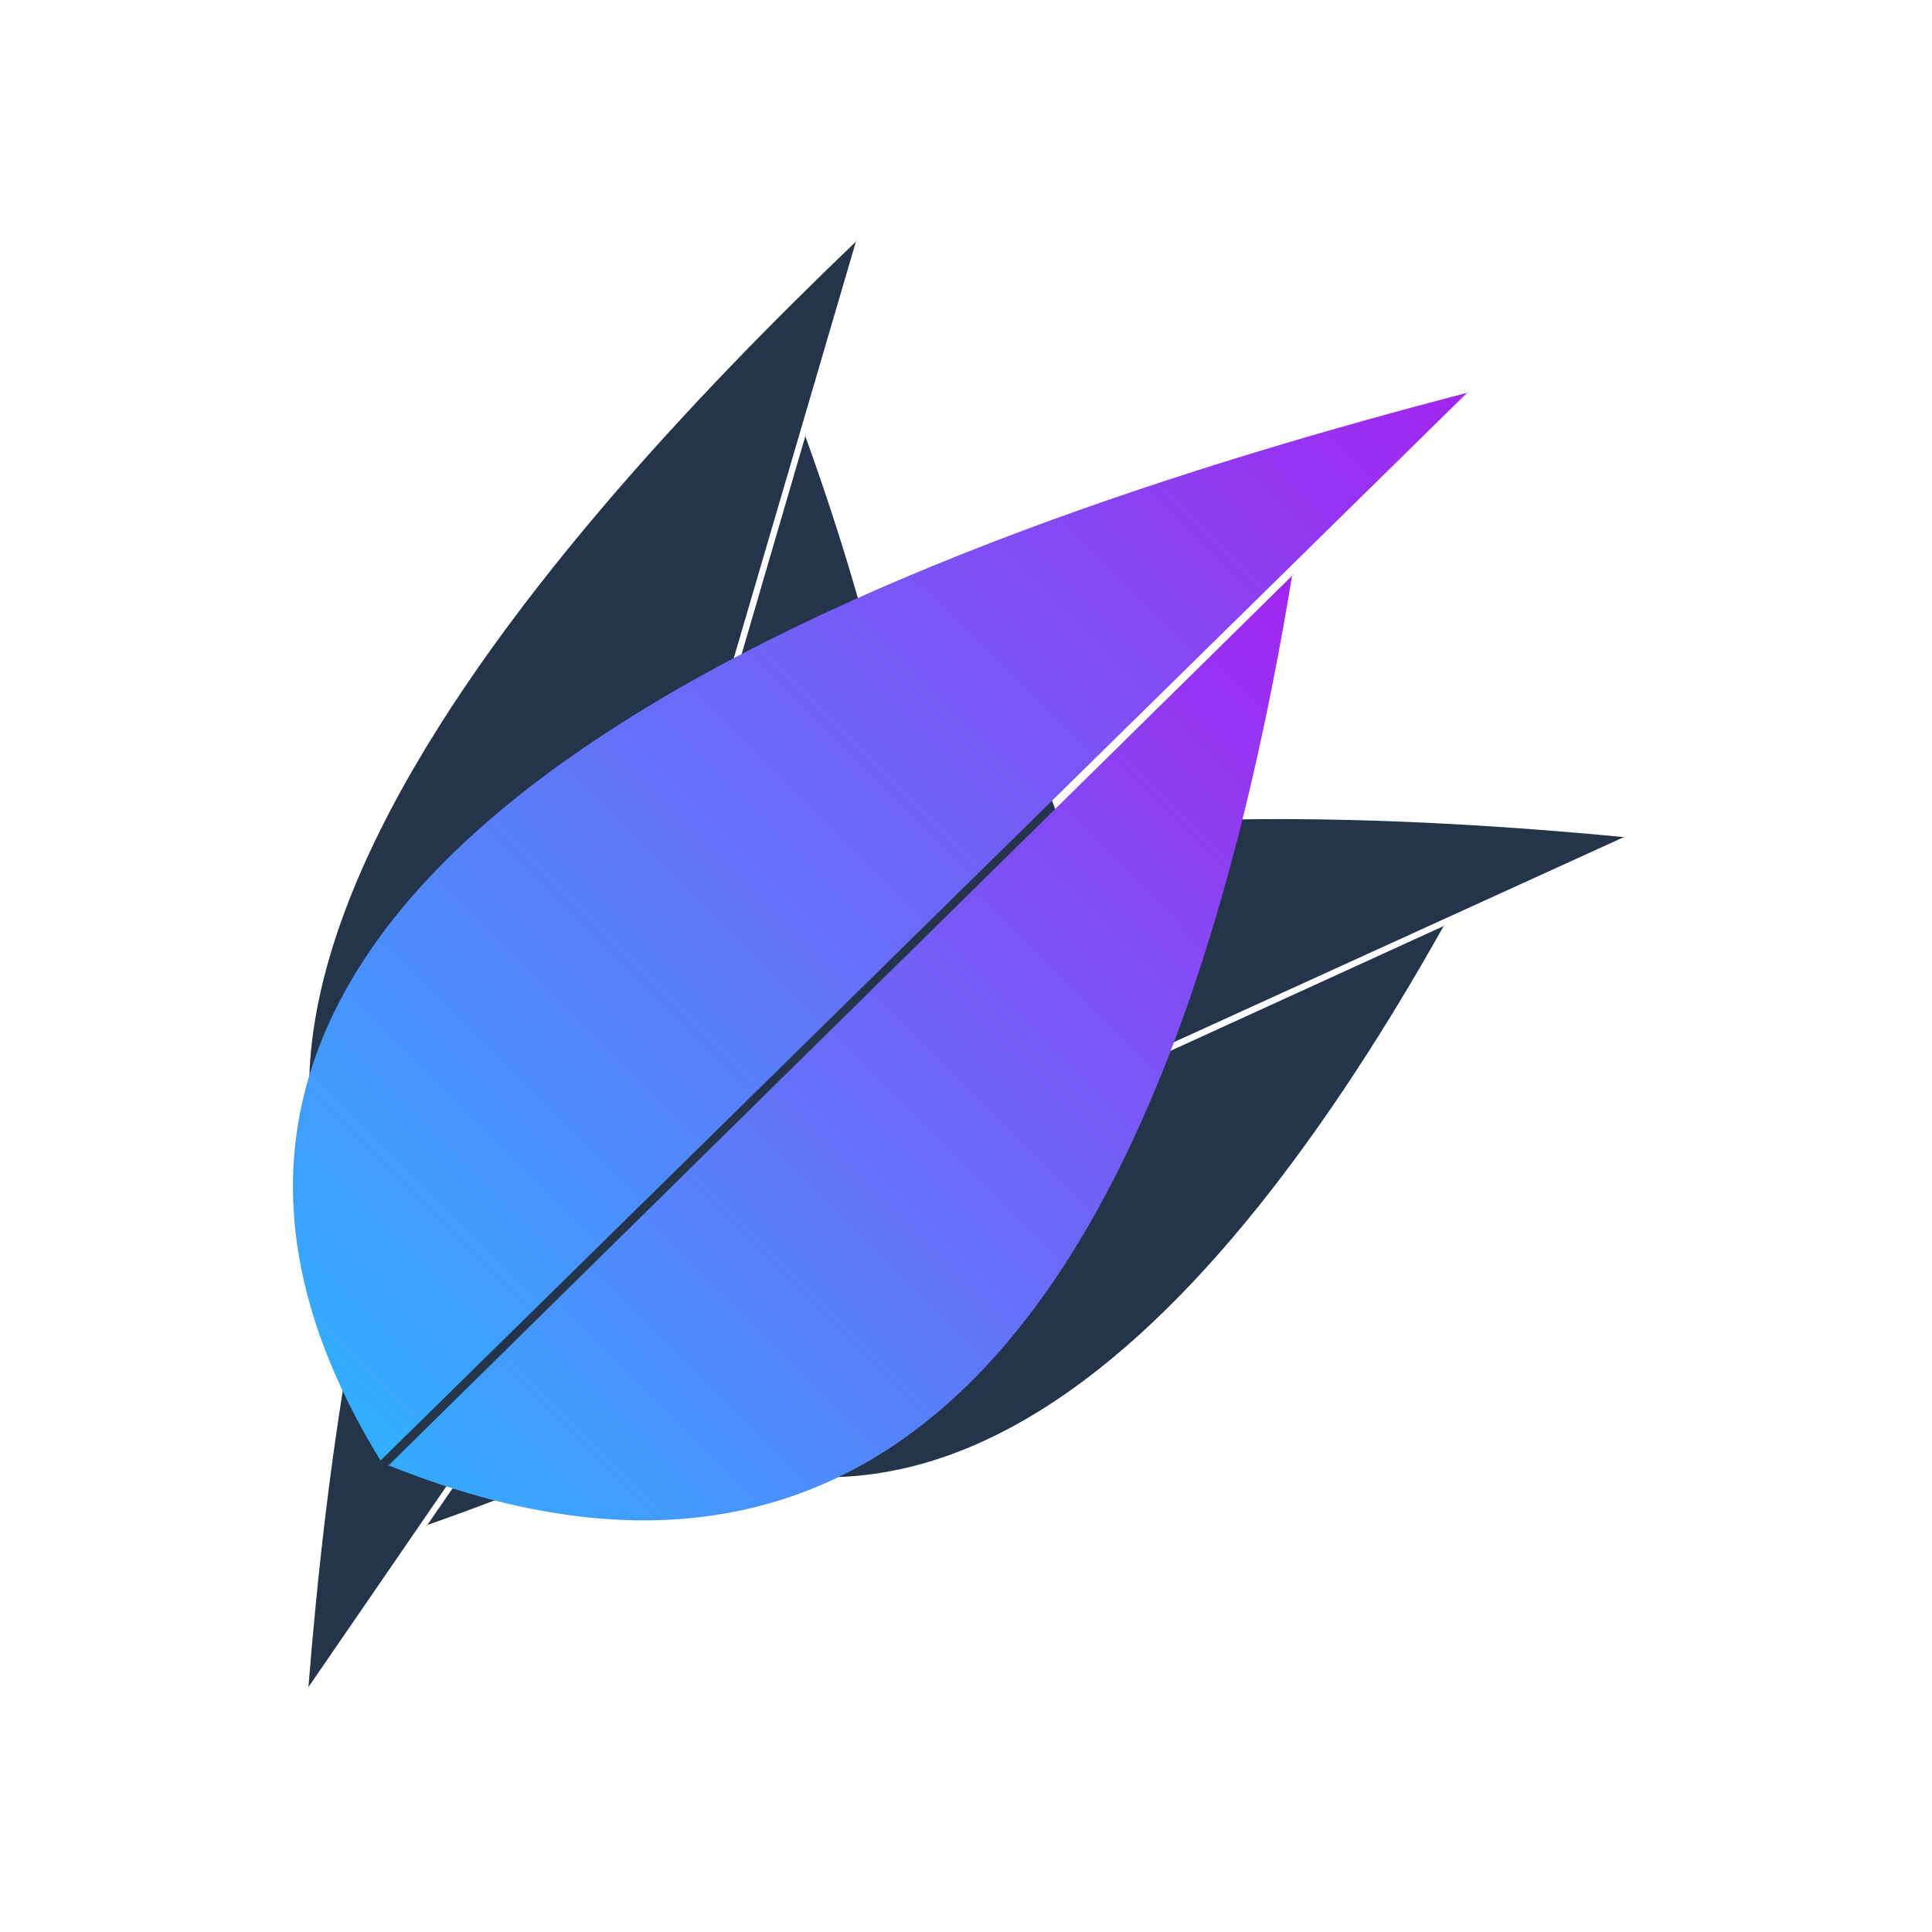 <?xml version="1.0" encoding="UTF-8" standalone="no"?>
<!-- Created with Inkscape (http://www.inkscape.org/) -->

<svg
   xmlns:dc="http://purl.org/dc/elements/1.1/"
   xmlns:cc="http://creativecommons.org/ns#"
   xmlns:rdf="http://www.w3.org/1999/02/22-rdf-syntax-ns#"
   xmlns:svg="http://www.w3.org/2000/svg"
   xmlns="http://www.w3.org/2000/svg"
   xmlns:xlink="http://www.w3.org/1999/xlink"
   xmlns:sodipodi="http://sodipodi.sourceforge.net/DTD/sodipodi-0.dtd"
   xmlns:inkscape="http://www.inkscape.org/namespaces/inkscape"
   width="300mm"
   height="300mm"
   viewBox="0 0 300 300"
   version="1.1"
   id="svg8"
   inkscape:version="0.92.2 5c3e80d, 2017-08-06"
   sodipodi:docname="zira2.svg"
   inkscape:export-filename="/home/makaka/Documents/zira/zira.svg.png"
   inkscape:export-xdpi="412.79926"
   inkscape:export-ydpi="412.79926">
  <defs
     id="defs2">
    <linearGradient
       inkscape:collect="always"
       id="linearGradient4709">
      <stop
         style="stop-color:#31afff;stop-opacity:1"
         offset="0"
         id="stop4705" />
      <stop
         style="stop-color:#a225ef;stop-opacity:1"
         offset="1"
         id="stop4707" />
    </linearGradient>
    <linearGradient
       id="linearGradient4716"
       inkscape:collect="always">
      <stop
         id="stop4712"
         offset="0"
         style="stop-color:#2a71ac;stop-opacity:1" />
      <stop
         id="stop4714"
         offset="1"
         style="stop-color:#4da1d1;stop-opacity:1" />
    </linearGradient>
    <linearGradient
       inkscape:collect="always"
       id="linearGradient4700">
      <stop
         style="stop-color:#2a71ac;stop-opacity:1"
         offset="0"
         id="stop4696" />
      <stop
         style="stop-color:#4da1d1;stop-opacity:1"
         offset="1"
         id="stop4698" />
    </linearGradient>
    <linearGradient
       inkscape:collect="always"
       id="linearGradient4649">
      <stop
         style="stop-color:#2a71ac;stop-opacity:0"
         offset="0"
         id="stop4645" />
      <stop
         style="stop-color:#4da1d1;stop-opacity:0"
         offset="1"
         id="stop4647" />
    </linearGradient>
    <linearGradient
       id="linearGradient4589"
       inkscape:collect="always">
      <stop
         id="stop4593"
         offset="0"
         style="stop-color:#2a70ab;stop-opacity:0" />
      <stop
         id="stop4595"
         offset="1"
         style="stop-color:#4b9fd1;stop-opacity:0" />
    </linearGradient>
    <linearGradient
       inkscape:collect="always"
       xlink:href="#linearGradient4649"
       id="linearGradient4651"
       x1="83.707"
       y1="165.937"
       x2="127.888"
       y2="121.859"
       gradientUnits="userSpaceOnUse"
       gradientTransform="matrix(3.114,0,0,3.114,-120.247,-412.901)" />
    <linearGradient
       inkscape:collect="always"
       xlink:href="#linearGradient4589"
       id="linearGradient4658"
       gradientUnits="userSpaceOnUse"
       x1="82.821"
       y1="165.615"
       x2="137.012"
       y2="112.294"
       gradientTransform="matrix(3.114,0,0,3.114,-120.247,-412.901)" />
    <clipPath
       clipPathUnits="userSpaceOnUse"
       id="clipPath4726">
      <use
         x="0"
         y="0"
         xlink:href="#g4722"
         id="use4728"
         width="100%"
         height="100%" />
    </clipPath>
    <clipPath
       clipPathUnits="userSpaceOnUse"
       id="clipPath4726-7">
      <g
         transform="translate(2.79928e-7,1.9387465e-6)"
         inkscape:label="Clip"
         id="use4728-0">
        <path
           sodipodi:nodetypes="cccc"
           inkscape:connector-curvature="0"
           id="path4647"
           d="m 137.01,112.324 -0.015,0.05 c -26.403,6.866 -73.084,22.597 -54.23,53.257 z"
           style="display:inline;opacity:1;fill:url(#linearGradient4653);fill-opacity:1;stroke:#184062;stroke-width:0.265;stroke-linecap:butt;stroke-linejoin:miter;stroke-miterlimit:4;stroke-dasharray:none;stroke-opacity:1" />
        <path
           sodipodi:nodetypes="ccccccc"
           inkscape:connector-curvature="0"
           id="path4649"
           d="m 83.15,165.887 45.138,-44.445 -0.058,0.016 c -4.674,28.477 -15.999,56.103 -45.092,44.402 z m 32.175,-5.156 v -0.134"
           style="fill:url(#linearGradient4655);fill-opacity:1;stroke:#184062;stroke-width:0.265;stroke-linecap:butt;stroke-linejoin:miter;stroke-miterlimit:4;stroke-dasharray:none;stroke-opacity:1" />
      </g>
    </clipPath>
    <linearGradient
       inkscape:collect="always"
       xlink:href="#linearGradient4649"
       id="linearGradient4942"
       gradientUnits="userSpaceOnUse"
       x1="83.707"
       y1="165.937"
       x2="127.888"
       y2="121.859"
       gradientTransform="matrix(3.114,0,0,3.114,-120.247,-412.901)" />
    <linearGradient
       inkscape:collect="always"
       xlink:href="#linearGradient4649"
       id="linearGradient5129"
       gradientUnits="userSpaceOnUse"
       x1="83.707"
       y1="165.937"
       x2="127.888"
       y2="121.859"
       gradientTransform="matrix(3.114,0,0,3.114,-120.247,-412.901)" />
    <linearGradient
       inkscape:collect="always"
       xlink:href="#linearGradient4716"
       id="linearGradient4653"
       gradientUnits="userSpaceOnUse"
       gradientTransform="translate(-88.466,-21.782)"
       x1="171.139"
       y1="187.086"
       x2="225.209"
       y2="134.434" />
    <linearGradient
       inkscape:collect="always"
       xlink:href="#linearGradient4700"
       id="linearGradient4655"
       gradientUnits="userSpaceOnUse"
       gradientTransform="translate(-88.466,-21.782)"
       x1="171.871"
       y1="187.791"
       x2="225.306"
       y2="134.471" />
    <linearGradient
       inkscape:collect="always"
       xlink:href="#linearGradient4709"
       id="linearGradient4711"
       x1="138.603"
       y1="106.852"
       x2="306.802"
       y2="-61.726"
       gradientUnits="userSpaceOnUse"
       spreadMethod="pad" />
    <linearGradient
       inkscape:collect="always"
       xlink:href="#linearGradient4709"
       id="linearGradient4807"
       x1="136.317"
       y1="109.642"
       x2="278.779"
       y2="-32.477"
       gradientUnits="userSpaceOnUse" />
  </defs>
  <sodipodi:namedview
     id="base"
     pagecolor="#ffffff"
     bordercolor="#666666"
     borderopacity="1.0"
     inkscape:pageopacity="0.0"
     inkscape:pageshadow="2"
     inkscape:zoom="0.49497475"
     inkscape:cx="199.44584"
     inkscape:cy="588.02265"
     inkscape:document-units="mm"
     inkscape:current-layer="layer2"
     showgrid="false"
     inkscape:snap-intersection-paths="true"
     inkscape:snap-nodes="false"
     inkscape:window-width="1366"
     inkscape:window-height="695"
     inkscape:window-x="0"
     inkscape:window-y="0"
     inkscape:window-maximized="1"
     fit-margin-top="0"
     fit-margin-left="0"
     fit-margin-right="0"
     fit-margin-bottom="0" />
  <g
     inkscape:groupmode="layer"
     id="layer3"
     inkscape:label="Layer 1"
     style="display:inline"
     transform="translate(-78.403,122.553)"
     sodipodi:insensitive="true" />
  <g
     style="display:inline"
     inkscape:label="Layer 2"
     id="g4924"
     inkscape:groupmode="layer"
     transform="translate(-78.403,122.553)"
     sodipodi:insensitive="true" />
  <g
     style="display:none"
     inkscape:label="Layer 3"
     id="g4940"
     inkscape:groupmode="layer"
     transform="translate(-78.403,122.553)"
     sodipodi:insensitive="true" />
  <g
     inkscape:groupmode="layer"
     id="layer2"
     inkscape:label="Layer 4"
     style="display:inline"
     transform="translate(-78.403,122.553)">
    <path
       style="display:inline;fill:url(#linearGradient5129);fill-opacity:1;stroke:none;stroke-width:0.824px;stroke-linecap:butt;stroke-linejoin:miter;stroke-opacity:1"
       d="m 139.512,103.534 140.553,-138.397 -0.181,0.05 C 265.329,53.861 230.065,139.887 139.472,103.452 Z M 239.701,87.478 v -0.416"
       id="path4599"
       inkscape:connector-curvature="0"
       sodipodi:nodetypes="ccccccc" />
    <g
       style="display:inline"
       id="g4724"
       clip-path="url(#clipPath4726)"
       transform="matrix(2.16,-1.205,1.205,2.16,-219.922,-162.766)">
      <g
         inkscape:label="Clip"
         id="g4722">
        <path
           sodipodi:nodetypes="cccc"
           inkscape:connector-curvature="0"
           id="path4522-1"
           d="m 137.01,112.324 -0.015,0.05 c -26.403,6.866 -73.084,22.597 -54.23,53.257 z"
           style="display:inline;opacity:1;fill:#24344b;fill-opacity:1;stroke:none;stroke-width:2.426;stroke-linecap:butt;stroke-linejoin:miter;stroke-miterlimit:4;stroke-dasharray:none;stroke-opacity:1" />
        <path
           sodipodi:nodetypes="ccccccc"
           inkscape:connector-curvature="0"
           id="path4599-2"
           d="m 83.15,165.887 45.138,-44.445 -0.058,0.016 c -4.674,28.477 -15.999,56.103 -45.092,44.402 z m 32.175,-5.156 v -0.134"
           style="fill:#24344b;fill-opacity:1;stroke:none;stroke-width:2.426;stroke-linecap:butt;stroke-linejoin:miter;stroke-miterlimit:4;stroke-dasharray:none;stroke-opacity:1" />
      </g>
    </g>
    <path
       sodipodi:nodetypes="ccccccc"
       inkscape:connector-curvature="0"
       id="path4914"
       d="m 139.512,103.534 140.553,-138.397 -0.181,0.05 C 265.329,53.861 230.065,139.887 139.472,103.452 Z M 239.701,87.478 v -0.416"
       style="display:inline;fill:url(#linearGradient4651);fill-opacity:1;stroke:none;stroke-width:0.824px;stroke-linecap:butt;stroke-linejoin:miter;stroke-opacity:1" />
    <g
       style="display:inline"
       transform="matrix(2.324,0.846,-0.846,2.324,107.386,-369.616)"
       clip-path="url(#clipPath4726)"
       id="g4922">
      <g
         id="g4920"
         inkscape:label="Clip">
        <path
           style="display:inline;opacity:1;fill:#24344b;fill-opacity:1;stroke:none;stroke-width:2.426;stroke-linecap:butt;stroke-linejoin:miter;stroke-miterlimit:4;stroke-dasharray:none;stroke-opacity:1"
           d="m 137.01,112.324 -0.015,0.05 c -26.403,6.866 -73.084,22.597 -54.23,53.257 z"
           id="path4916"
           inkscape:connector-curvature="0"
           sodipodi:nodetypes="cccc" />
        <path
           style="fill:#24344b;fill-opacity:1;stroke:none;stroke-width:2.426;stroke-linecap:butt;stroke-linejoin:miter;stroke-miterlimit:4;stroke-dasharray:none;stroke-opacity:1"
           d="m 83.15,165.887 45.138,-44.445 -0.058,0.016 c -4.674,28.477 -15.999,56.103 -45.092,44.402 z m 32.175,-5.156 v -0.134"
           id="path4918"
           inkscape:connector-curvature="0"
           sodipodi:nodetypes="ccccccc" />
      </g>
    </g>
    <path
       sodipodi:nodetypes="ccccccc"
       inkscape:connector-curvature="0"
       id="path4930"
       d="m 139.512,103.534 140.553,-138.397 -0.181,0.05 C 265.329,53.861 230.065,139.887 139.472,103.452 Z M 239.701,87.478 v -0.416"
       style="display:inline;fill:url(#linearGradient4942);fill-opacity:1;stroke:none;stroke-width:0.824px;stroke-linecap:butt;stroke-linejoin:miter;stroke-opacity:1" />
    <g
       style="display:inline"
       transform="matrix(0.43,2.436,2.436,-0.43,-206.367,-145.854)"
       clip-path="url(#clipPath4726)"
       id="g4938">
      <g
         id="g4936"
         inkscape:label="Clip">
        <path
           style="display:inline;opacity:1;fill:#24344b;fill-opacity:1;stroke:none;stroke-width:2.426;stroke-linecap:butt;stroke-linejoin:miter;stroke-miterlimit:4;stroke-dasharray:none;stroke-opacity:1"
           d="m 137.01,112.324 -0.015,0.05 c -26.403,6.866 -73.084,22.597 -54.23,53.257 z"
           id="path4932"
           inkscape:connector-curvature="0"
           sodipodi:nodetypes="cccc" />
        <path
           style="fill:#24344b;fill-opacity:1;stroke:none;stroke-width:1.617;stroke-linecap:butt;stroke-linejoin:miter;stroke-opacity:1;stroke-miterlimit:4;stroke-dasharray:none"
           d="m 83.15,165.887 45.138,-44.445 -0.058,0.016 c -4.674,28.477 -15.999,56.103 -45.092,44.402 z m 32.175,-5.156 v -0.134"
           id="path4934"
           inkscape:connector-curvature="0"
           sodipodi:nodetypes="ccccccc" />
      </g>
    </g>
    <path
       style="opacity:1;fill:url(#linearGradient4658);fill-opacity:1;stroke:none;stroke-width:0.824px;stroke-linecap:butt;stroke-linejoin:miter;stroke-opacity:1"
       d="m 307.227,-63.253 -0.048,0.154 C 224.963,-41.719 79.602,7.266 138.313,102.739 Z"
       id="path4522"
       inkscape:connector-curvature="0"
       sodipodi:nodetypes="cccc" />
    <path
       sodipodi:nodetypes="cccc"
       inkscape:connector-curvature="0"
       id="path4522-1-6"
       d="m 306.408,-61.748 -0.048,0.154 C 224.144,-40.215 78.783,8.771 137.494,104.244 Z"
       style="display:inline;opacity:1;fill:url(#linearGradient4711);fill-opacity:1;stroke:none;stroke-width:0.824;stroke-linecap:butt;stroke-linejoin:miter;stroke-miterlimit:4;stroke-dasharray:none;stroke-opacity:1" />
    <path
       sodipodi:nodetypes="ccccccc"
       inkscape:connector-curvature="0"
       id="path4599-2-1"
       d="m 138.693,105.039 140.553,-138.397 -0.181,0.05 C 264.51,55.365 229.246,141.391 138.654,104.956 Z M 238.882,88.983 V 88.567"
       style="fill:url(#linearGradient4807);fill-opacity:1;stroke:none;stroke-width:0.824;stroke-linecap:butt;stroke-linejoin:miter;stroke-miterlimit:4;stroke-dasharray:none;stroke-opacity:1" />
  </g>
</svg>
